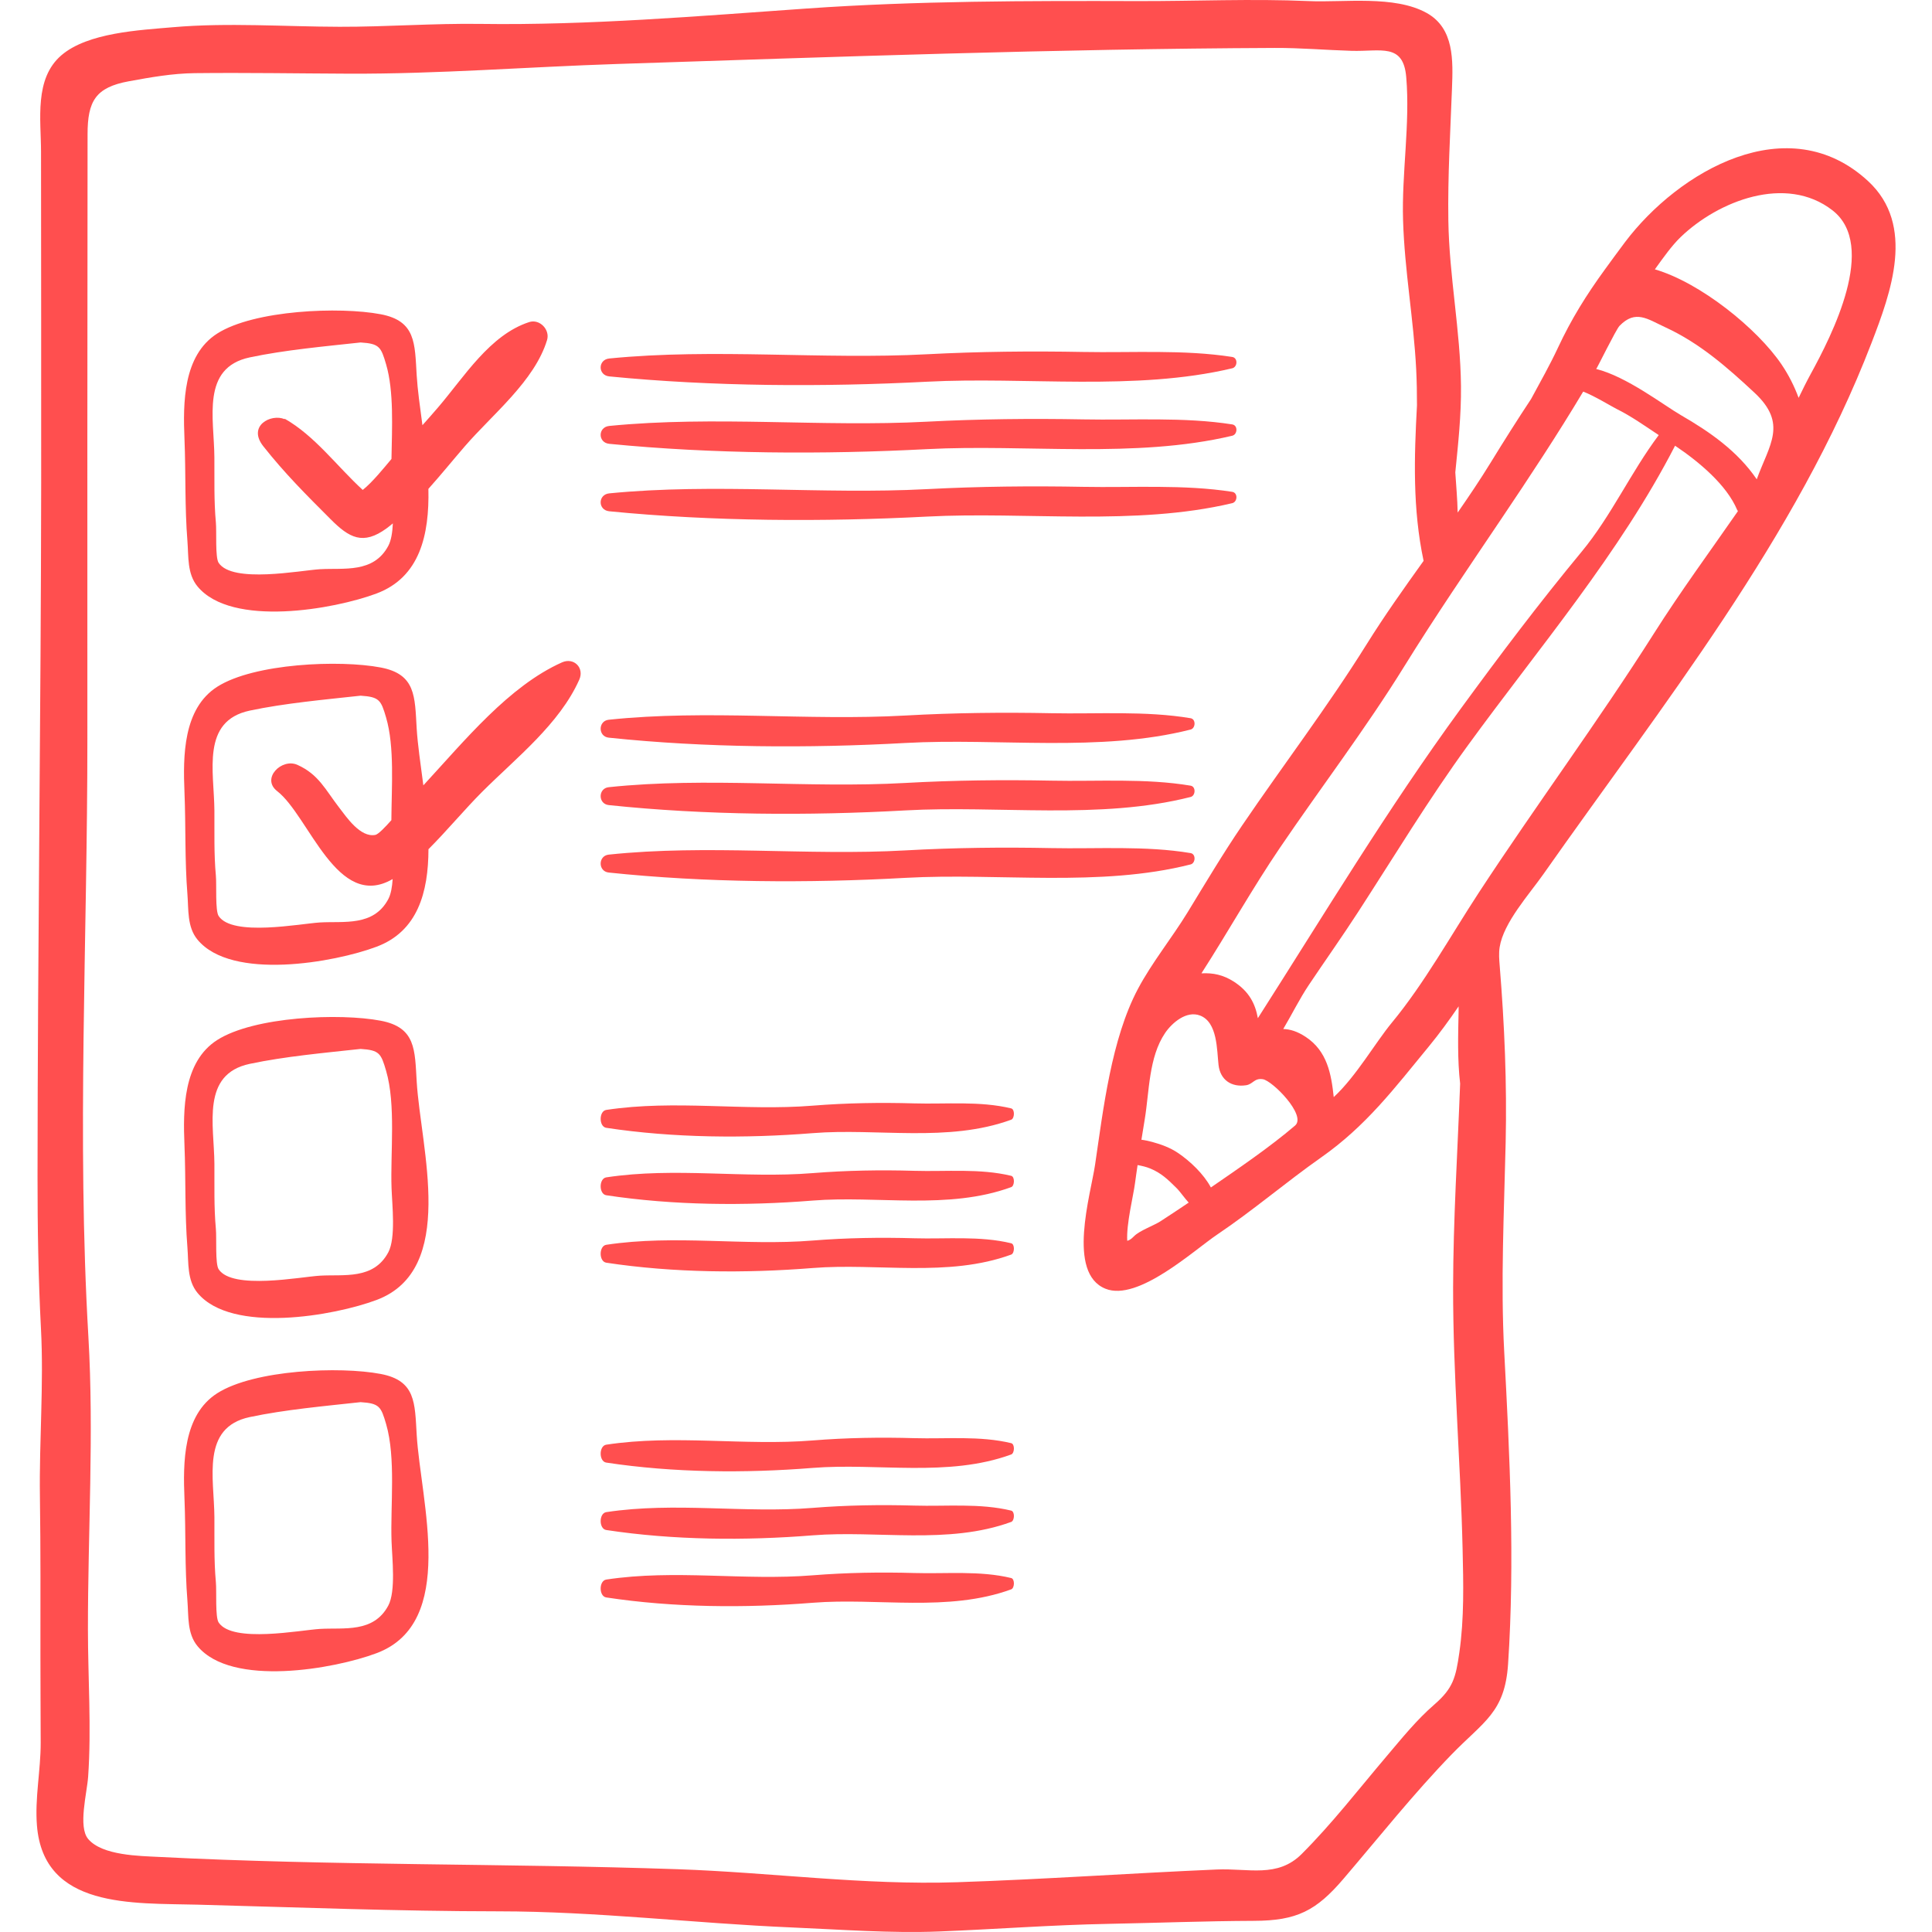 <svg width="80" height="80" viewBox="0 0 80 80" fill="none" xmlns="http://www.w3.org/2000/svg">
<g clip-path="url(#clip0)">
<path d="M77.356 7.501C74.044 4.439 69.501 7.09 67.285 10.031C67.007 10.401 66.734 10.775 66.462 11.149C65.683 12.22 65.069 13.205 64.508 14.406C64.187 15.093 63.791 15.799 63.4 16.52C62.826 17.387 62.269 18.269 61.722 19.161C61.29 19.864 60.829 20.547 60.359 21.225C60.348 20.662 60.294 20.093 60.261 19.561C60.379 18.378 60.509 17.2 60.496 15.977C60.471 13.674 60.007 11.439 59.973 9.129C59.945 7.299 60.054 5.508 60.123 3.675C60.167 2.509 60.223 1.174 59.074 0.536C57.738 -0.206 55.643 0.11 54.192 0.045C51.838 -0.059 49.462 0.051 47.106 0.045C42.561 0.032 37.938 0.034 33.401 0.353C28.95 0.665 24.364 1.053 19.906 0.99C17.95 0.962 16.016 1.114 14.062 1.109C11.787 1.104 9.429 0.93 7.163 1.127C5.764 1.249 3.64 1.349 2.544 2.287C1.41 3.257 1.698 4.956 1.699 6.281C1.7 10.854 1.71 15.422 1.705 19.997C1.695 29.571 1.559 39.139 1.554 48.709C1.553 50.817 1.586 52.909 1.696 55.013C1.818 57.35 1.62 59.64 1.653 61.978C1.684 64.176 1.675 66.374 1.674 68.572C1.673 69.771 1.683 70.969 1.685 72.167C1.686 73.313 1.438 74.456 1.53 75.594C1.808 79.037 5.483 78.797 8.176 78.868C12.331 78.978 16.466 79.141 20.632 79.144C24.718 79.145 28.74 79.641 32.812 79.813C34.825 79.898 36.887 80.058 38.891 79.978C41.222 79.886 43.564 79.707 45.892 79.663C47.912 79.624 49.922 79.545 51.924 79.538C53.702 79.532 54.499 79.122 55.632 77.796C57.087 76.093 58.544 74.26 60.101 72.655C61.441 71.274 62.312 70.913 62.446 68.908C62.731 64.642 62.513 60.237 62.286 55.967C62.134 53.085 62.281 50.199 62.346 47.317C62.401 44.848 62.298 42.448 62.099 39.987C62.078 39.731 62.057 39.471 62.098 39.217C62.26 38.199 63.319 37.036 63.907 36.199C68.816 29.209 74.382 22.292 77.495 14.201C78.295 12.122 79.329 9.326 77.356 7.501ZM62.165 21.487C63.33 19.754 64.483 18.012 65.557 16.215C66.012 16.389 66.768 16.849 66.931 16.929C67.551 17.235 68.11 17.636 68.685 18.016C67.531 19.552 66.721 21.36 65.495 22.842C63.733 24.97 62.116 27.116 60.483 29.351C57.454 33.498 54.835 37.854 52.085 42.161C51.981 41.577 51.731 41.052 51.074 40.637C50.654 40.372 50.241 40.277 49.749 40.304C50.852 38.588 51.854 36.792 52.998 35.106C54.709 32.586 56.545 30.183 58.149 27.591C59.432 25.518 60.807 23.508 62.165 21.487ZM48.78 47.742C48.461 47.525 48.08 47.385 47.709 47.285C47.566 47.247 47.415 47.213 47.264 47.194C47.309 46.913 47.355 46.632 47.401 46.35C47.591 45.213 47.562 43.779 48.245 42.773C48.529 42.354 49.127 41.837 49.689 42.05C50.42 42.326 50.386 43.481 50.457 44.098C50.53 44.728 51.001 45.027 51.596 44.938C51.889 44.894 51.932 44.633 52.292 44.688C52.69 44.749 54.114 46.189 53.626 46.607C52.582 47.501 51.232 48.419 50.14 49.17C49.841 48.611 49.279 48.08 48.78 47.742ZM49.221 49.797C48.83 50.06 48.438 50.322 48.047 50.574C47.781 50.746 47.177 50.962 46.961 51.187C46.822 51.332 46.73 51.367 46.677 51.379C46.632 50.692 46.935 49.494 46.998 48.995C47.03 48.744 47.069 48.494 47.105 48.243C47.284 48.276 47.463 48.316 47.638 48.389C48.091 48.578 48.362 48.843 48.707 49.184C48.879 49.354 49.041 49.604 49.221 49.797ZM60.428 68.431C60.28 69.461 60.173 69.903 59.4 70.575C58.649 71.226 58.053 71.973 57.411 72.729C56.259 74.086 55.158 75.513 53.898 76.772C52.897 77.772 51.698 77.355 50.386 77.412C46.797 77.567 43.221 77.82 39.627 77.939C35.755 78.067 31.926 77.533 28.057 77.4C20.905 77.153 13.722 77.257 6.575 76.891C5.793 76.85 4.23 76.838 3.65 76.147C3.226 75.641 3.602 74.252 3.65 73.565C3.789 71.557 3.642 69.488 3.641 67.475C3.638 63.45 3.894 59.355 3.66 55.352C3.178 47.111 3.623 38.821 3.618 30.571C3.612 22.231 3.619 13.893 3.626 5.557C3.627 4.189 3.955 3.619 5.333 3.366C6.243 3.199 7.139 3.04 8.065 3.029C10.186 3.005 12.314 3.042 14.435 3.051C18.141 3.066 21.837 2.771 25.536 2.65C34.625 2.353 43.686 2.023 52.786 1.985C53.853 1.98 54.901 2.073 55.964 2.105C57.172 2.141 58.108 1.768 58.229 3.192C58.395 5.134 58.037 7.174 58.098 9.129C58.162 11.218 58.535 13.216 58.641 15.289C58.666 15.786 58.674 16.284 58.674 16.783C58.557 18.93 58.49 21.066 58.948 23.224C58.135 24.359 57.327 25.495 56.589 26.679C54.976 29.264 53.139 31.67 51.428 34.189C50.635 35.355 49.914 36.568 49.179 37.772C48.53 38.834 47.699 39.856 47.119 40.949C46.016 43.028 45.685 45.925 45.345 48.227C45.16 49.479 44.165 52.721 45.779 53.365C47.125 53.903 49.428 51.775 50.408 51.116C51.887 50.121 53.252 48.949 54.713 47.922C56.569 46.618 57.734 45.072 59.156 43.343C59.593 42.811 60.004 42.249 60.398 41.671C60.399 41.732 60.399 41.789 60.398 41.843C60.377 42.86 60.346 43.874 60.461 44.87C60.356 47.685 60.174 50.492 60.17 53.318C60.165 56.919 60.478 60.521 60.563 64.132C60.596 65.567 60.632 67.01 60.428 68.431ZM68.49 26.224C66.175 29.875 63.601 33.347 61.233 36.965C60.075 38.734 58.978 40.719 57.636 42.343C56.944 43.18 56.16 44.565 55.227 45.429C55.125 44.47 54.957 43.525 54.07 42.938C53.715 42.703 53.415 42.616 53.136 42.609C53.497 42.003 53.808 41.364 54.202 40.776C54.876 39.77 55.575 38.786 56.233 37.77C57.738 35.449 59.154 33.101 60.787 30.858C63.737 26.805 67.066 22.916 69.361 18.456C70.348 19.118 71.497 20.077 71.932 21.114C71.941 21.133 71.954 21.147 71.964 21.165C70.8 22.842 69.58 24.504 68.49 26.224ZM72.743 19.847C71.952 18.686 70.81 17.888 69.604 17.191C68.886 16.776 67.358 15.592 66.095 15.279C66.113 15.283 66.913 13.647 67.06 13.494C67.724 12.806 68.224 13.215 68.957 13.552C70.376 14.205 71.523 15.211 72.65 16.262C74.029 17.547 73.267 18.405 72.743 19.847ZM74.975 15.491C74.8 15.811 74.637 16.142 74.477 16.474C74.299 15.99 74.063 15.524 73.771 15.092C72.77 13.613 70.419 11.707 68.525 11.153C68.884 10.653 69.229 10.167 69.59 9.819C71.144 8.321 73.954 7.212 75.88 8.71C77.755 10.169 75.856 13.882 74.975 15.491Z" fill="#FF4F4F"/>
<path d="M21.911 13.337C20.277 13.869 19.221 15.609 18.134 16.876C17.923 17.122 17.708 17.365 17.492 17.607C17.391 16.85 17.29 16.139 17.254 15.537C17.174 14.213 17.221 13.29 15.767 13.013C14.07 12.689 10.525 12.837 8.997 13.81C7.575 14.715 7.577 16.688 7.639 18.181C7.697 19.602 7.647 20.989 7.761 22.407C7.812 23.041 7.743 23.758 8.18 24.285C9.593 25.99 13.848 25.23 15.595 24.574C17.386 23.901 17.782 22.149 17.739 20.243C18.269 19.651 18.771 19.031 19.246 18.482C20.39 17.158 22.139 15.775 22.653 14.079C22.782 13.651 22.346 13.195 21.911 13.337ZM16.078 22.604C15.467 23.748 14.237 23.511 13.247 23.57C12.445 23.618 9.625 24.169 9.053 23.305C8.906 23.082 8.974 22.017 8.939 21.634C8.856 20.725 8.884 19.843 8.877 18.932C8.866 17.319 8.323 15.228 10.341 14.799C11.793 14.491 13.444 14.343 14.932 14.181C15.71 14.229 15.777 14.366 15.988 15.088C16.315 16.207 16.232 17.7 16.21 19.004C15.904 19.369 15.419 19.971 15.02 20.287C13.945 19.3 13.041 18.049 11.785 17.336C11.786 17.343 11.787 17.35 11.787 17.357C11.219 17.117 10.235 17.634 10.903 18.479C11.798 19.611 12.675 20.484 13.689 21.499C14.464 22.275 15.031 22.591 16.011 21.876C16.097 21.813 16.181 21.742 16.267 21.673C16.25 22.042 16.198 22.379 16.078 22.604Z" fill="#FF4F4F"/>
<path d="M23.27 27.428C21.071 28.41 19.241 30.667 17.53 32.52C17.418 31.657 17.295 30.842 17.254 30.164C17.175 28.839 17.221 27.917 15.767 27.64C14.07 27.316 10.526 27.463 8.997 28.436C7.576 29.342 7.577 31.314 7.639 32.808C7.697 34.228 7.647 35.616 7.761 37.034C7.812 37.667 7.743 38.384 8.18 38.911C9.593 40.616 13.849 39.857 15.595 39.201C17.294 38.563 17.737 36.953 17.742 35.164C18.516 34.389 19.24 33.513 19.968 32.785C21.376 31.38 23.165 29.983 23.986 28.145C24.206 27.653 23.762 27.209 23.27 27.428ZM16.078 37.231C15.467 38.375 14.237 38.138 13.247 38.197C12.445 38.245 9.625 38.796 9.054 37.931C8.906 37.709 8.974 36.644 8.939 36.26C8.856 35.352 8.884 34.47 8.878 33.559C8.866 31.945 8.323 29.854 10.341 29.425C11.793 29.117 13.444 28.97 14.932 28.807C15.711 28.856 15.777 28.993 15.988 29.714C16.343 30.929 16.213 32.587 16.206 33.962C15.946 34.255 15.666 34.546 15.544 34.571C14.921 34.694 14.346 33.832 14.034 33.427C13.476 32.703 13.195 32.066 12.315 31.671C11.667 31.38 10.803 32.234 11.476 32.758C12.806 33.791 13.956 37.739 16.259 36.4C16.238 36.728 16.187 37.026 16.078 37.231Z" fill="#FF4F4F"/>
<path d="M17.255 44.791C17.175 43.466 17.221 42.544 15.767 42.266C14.07 41.942 10.526 42.09 8.997 43.063C7.576 43.968 7.577 45.941 7.639 47.435C7.697 48.855 7.647 50.242 7.761 51.66C7.812 52.294 7.743 53.011 8.18 53.538C9.593 55.243 13.849 54.483 15.595 53.828C18.942 52.57 17.42 47.544 17.255 44.791ZM16.078 51.857C15.467 53.001 14.237 52.764 13.247 52.823C12.445 52.871 9.625 53.423 9.054 52.558C8.906 52.335 8.974 51.27 8.939 50.887C8.856 49.978 8.884 49.097 8.878 48.186C8.866 46.572 8.323 44.481 10.341 44.052C11.793 43.744 13.444 43.596 14.932 43.434C15.711 43.483 15.777 43.619 15.988 44.341C16.397 45.74 16.162 47.729 16.213 49.194C16.237 49.893 16.396 51.261 16.078 51.857Z" fill="#FF4F4F"/>
<path d="M17.255 59.417C17.175 58.093 17.221 57.17 15.767 56.893C14.07 56.569 10.526 56.717 8.997 57.69C7.576 58.595 7.577 60.567 7.639 62.061C7.697 63.481 7.647 64.869 7.761 66.287C7.812 66.921 7.743 67.638 8.18 68.165C9.593 69.87 13.849 69.11 15.595 68.454C18.942 67.197 17.42 62.17 17.255 59.417ZM16.078 66.484C15.467 67.628 14.237 67.391 13.247 67.45C12.445 67.498 9.625 68.049 9.054 67.184C8.906 66.962 8.974 65.897 8.939 65.513C8.856 64.605 8.884 63.723 8.878 62.812C8.866 61.198 8.323 59.107 10.341 58.678C11.793 58.37 13.444 58.223 14.932 58.06C15.711 58.109 15.777 58.245 15.988 58.967C16.397 60.366 16.162 62.355 16.213 63.821C16.237 64.52 16.396 65.888 16.078 66.484Z" fill="#FF4F4F"/>
<path d="M51.024 14.781C49.033 14.468 46.875 14.612 44.855 14.574C42.708 14.533 40.528 14.556 38.383 14.669C34.006 14.898 29.609 14.413 25.229 14.844C24.753 14.891 24.752 15.539 25.229 15.586C29.518 16.008 34.085 16.029 38.383 15.806C42.498 15.591 46.999 16.205 51.024 15.25C51.245 15.197 51.266 14.819 51.024 14.781Z" fill="#FF4F4F"/>
<path d="M51.024 17.574C49.033 17.26 46.875 17.405 44.855 17.366C42.708 17.326 40.528 17.349 38.383 17.461C34.006 17.691 29.609 17.206 25.229 17.637C24.753 17.684 24.752 18.331 25.229 18.378C29.518 18.8 34.085 18.822 38.383 18.598C42.498 18.384 46.999 18.997 51.024 18.043C51.245 17.99 51.266 17.612 51.024 17.574Z" fill="#FF4F4F"/>
<path d="M51.024 20.366C49.033 20.053 46.875 20.197 44.855 20.159C42.708 20.118 40.528 20.141 38.383 20.254C34.006 20.483 29.609 19.998 25.229 20.429C24.753 20.476 24.752 21.124 25.229 21.171C29.518 21.593 34.085 21.614 38.383 21.391C42.498 21.176 46.999 21.79 51.024 20.835C51.245 20.782 51.266 20.404 51.024 20.366Z" fill="#FF4F4F"/>
<path d="M49.301 29.74C47.441 29.427 45.425 29.571 43.539 29.533C41.533 29.492 39.496 29.515 37.493 29.628C33.404 29.857 29.297 29.372 25.206 29.803C24.761 29.85 24.76 30.498 25.206 30.545C29.212 30.967 33.478 30.988 37.493 30.765C41.337 30.551 45.542 31.164 49.301 30.209C49.508 30.156 49.527 29.778 49.301 29.74Z" fill="#FF4F4F"/>
<path d="M49.301 32.533C47.441 32.219 45.425 32.364 43.539 32.325C41.533 32.285 39.496 32.308 37.493 32.42C33.404 32.65 29.297 32.165 25.206 32.596C24.761 32.642 24.76 33.29 25.206 33.337C29.212 33.759 33.478 33.781 37.493 33.557C41.337 33.343 45.542 33.956 49.301 33.001C49.508 32.949 49.527 32.571 49.301 32.533Z" fill="#FF4F4F"/>
<path d="M49.301 35.325C47.441 35.012 45.425 35.156 43.539 35.118C41.533 35.077 39.496 35.1 37.493 35.213C33.404 35.442 29.297 34.957 25.206 35.388C24.761 35.435 24.76 36.083 25.206 36.13C29.212 36.552 33.478 36.574 37.493 36.35C41.337 36.136 45.542 36.749 49.301 35.794C49.508 35.741 49.527 35.363 49.301 35.325Z" fill="#FF4F4F"/>
<path d="M41.871 45.896C40.577 45.583 39.174 45.727 37.861 45.689C36.466 45.648 35.048 45.671 33.654 45.783C30.809 46.013 27.951 45.528 25.105 45.959C24.795 46.006 24.794 46.654 25.105 46.701C27.892 47.123 30.861 47.144 33.654 46.921C36.329 46.706 39.255 47.32 41.871 46.365C42.015 46.312 42.028 45.934 41.871 45.896Z" fill="#FF4F4F"/>
<path d="M41.871 48.688C40.577 48.375 39.174 48.52 37.861 48.481C36.466 48.44 35.048 48.464 33.654 48.576C30.809 48.805 27.951 48.32 25.105 48.752C24.795 48.798 24.794 49.446 25.105 49.493C27.892 49.915 30.861 49.937 33.654 49.713C36.329 49.499 39.255 50.112 41.871 49.157C42.015 49.105 42.028 48.727 41.871 48.688Z" fill="#FF4F4F"/>
<path d="M41.871 51.481C40.577 51.167 39.174 51.312 37.861 51.274C36.466 51.233 35.048 51.256 33.654 51.368C30.809 51.598 27.951 51.113 25.105 51.544C24.795 51.591 24.794 52.239 25.105 52.286C27.892 52.708 30.861 52.729 33.654 52.506C36.329 52.291 39.255 52.905 41.871 51.95C42.015 51.897 42.028 51.519 41.871 51.481Z" fill="#FF4F4F"/>
<path d="M41.871 59.758C40.577 59.445 39.174 59.589 37.861 59.551C36.466 59.51 35.048 59.533 33.654 59.646C30.809 59.875 27.951 59.39 25.105 59.821C24.795 59.868 24.794 60.516 25.105 60.563C27.892 60.985 30.861 61.007 33.654 60.783C36.329 60.569 39.255 61.182 41.871 60.227C42.015 60.174 42.028 59.796 41.871 59.758Z" fill="#FF4F4F"/>
<path d="M41.871 62.551C40.577 62.237 39.174 62.382 37.861 62.343C36.466 62.303 35.048 62.326 33.654 62.438C30.809 62.668 27.951 62.183 25.105 62.614C24.795 62.661 24.794 63.309 25.105 63.355C27.892 63.778 30.861 63.799 33.654 63.575C36.329 63.361 39.255 63.974 41.871 63.02C42.015 62.967 42.028 62.589 41.871 62.551Z" fill="#FF4F4F"/>
<path d="M41.871 65.343C40.577 65.029 39.174 65.174 37.861 65.135C36.466 65.095 35.048 65.118 33.654 65.23C30.809 65.46 27.951 64.975 25.105 65.406C24.795 65.453 24.794 66.101 25.105 66.147C27.892 66.57 30.861 66.591 33.654 66.367C36.329 66.153 39.255 66.766 41.871 65.812C42.015 65.759 42.028 65.381 41.871 65.343Z" fill="#FF4F4F"/>
</g>
<defs>
<clipPath id="clip0">
<rect width="80" height="80" fill="white"/>
</clipPath>
</defs>
</svg>
